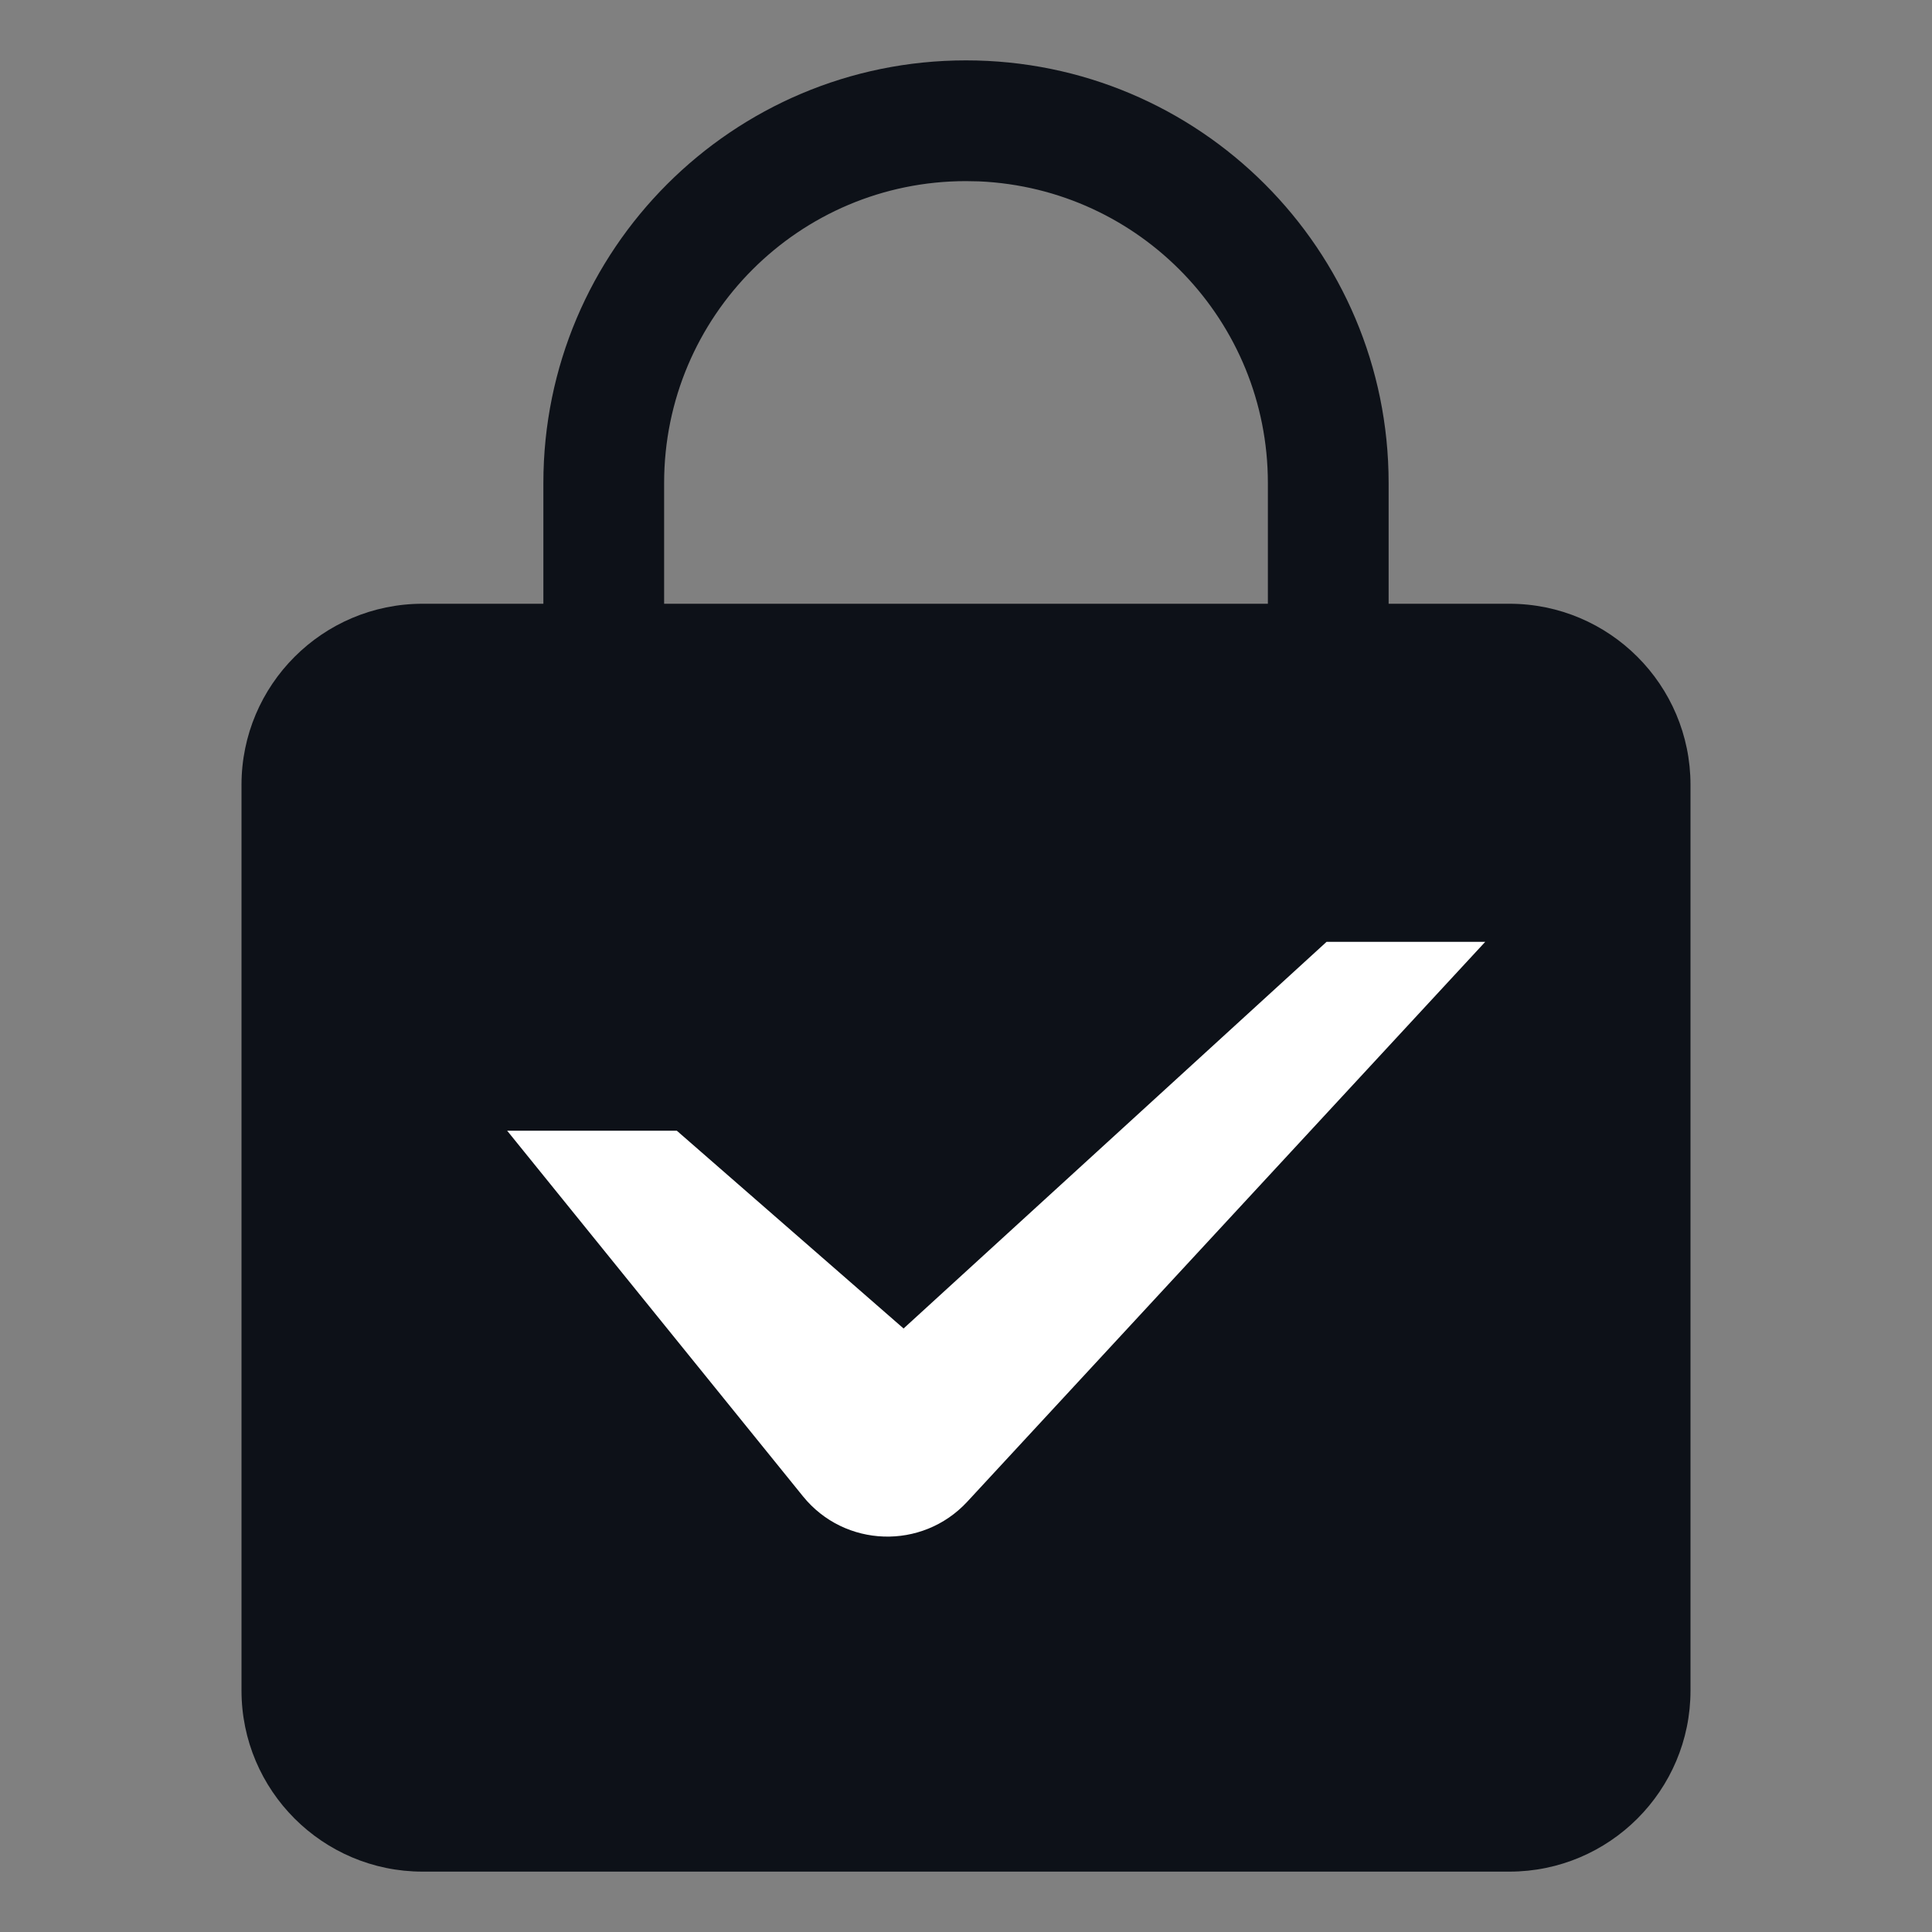 <svg xmlns="http://www.w3.org/2000/svg" xmlns:xlink="http://www.w3.org/1999/xlink" fill="none" version="1.1" width="16"
  height="16" viewBox="0 0 16 16">
  <rect x="0" y="0" width="16" height="16" fill="#808080" stroke="none"/>
  <defs>
    <clipPath id="master_svg0_131_58007">
      <rect x="0" y="0" width="16" height="16" rx="0" />
    </clipPath>
  </defs>
  <g clip-path="url(#master_svg0_131_58007)">
    <g>
      <path
        d="M4.5,4C4.5,2.067,6.067,0.5,8,0.5C9.933,0.5,11.5,2.067,11.5,4L11.5,5L12.5,5C13.328,5,14,5.672,14,6.5L14,14C14,14.828,13.328,15.5,12.5,15.5L3.5,15.5C2.672,15.5,2,14.828,2,14L2,6.5C2,5.672,2.672,5,3.5,5L4.5,5L4.5,4ZM5.5,5L10.5,5L10.5,4C10.5,2.662,9.446,1.561,8.108,1.502L8,1.5C6.619,1.5,5.5,2.619,5.5,4L5.5,5Z"
        fill-rule="evenodd" fill="#0D1118" fill-opacity="1" />
    </g>
    <g>
      <path
        d="M12.3,7.8L8.01,12.437C7.637,12.839,6.995,12.818,6.65,12.392L4.2,9.364L5.605,9.364L7.483,11.002L10.986,7.8L12.3,7.8Z"
        fill-rule="evenodd" fill="#FFFFFF" fill-opacity="1" />
    </g>
  </g>
</svg>